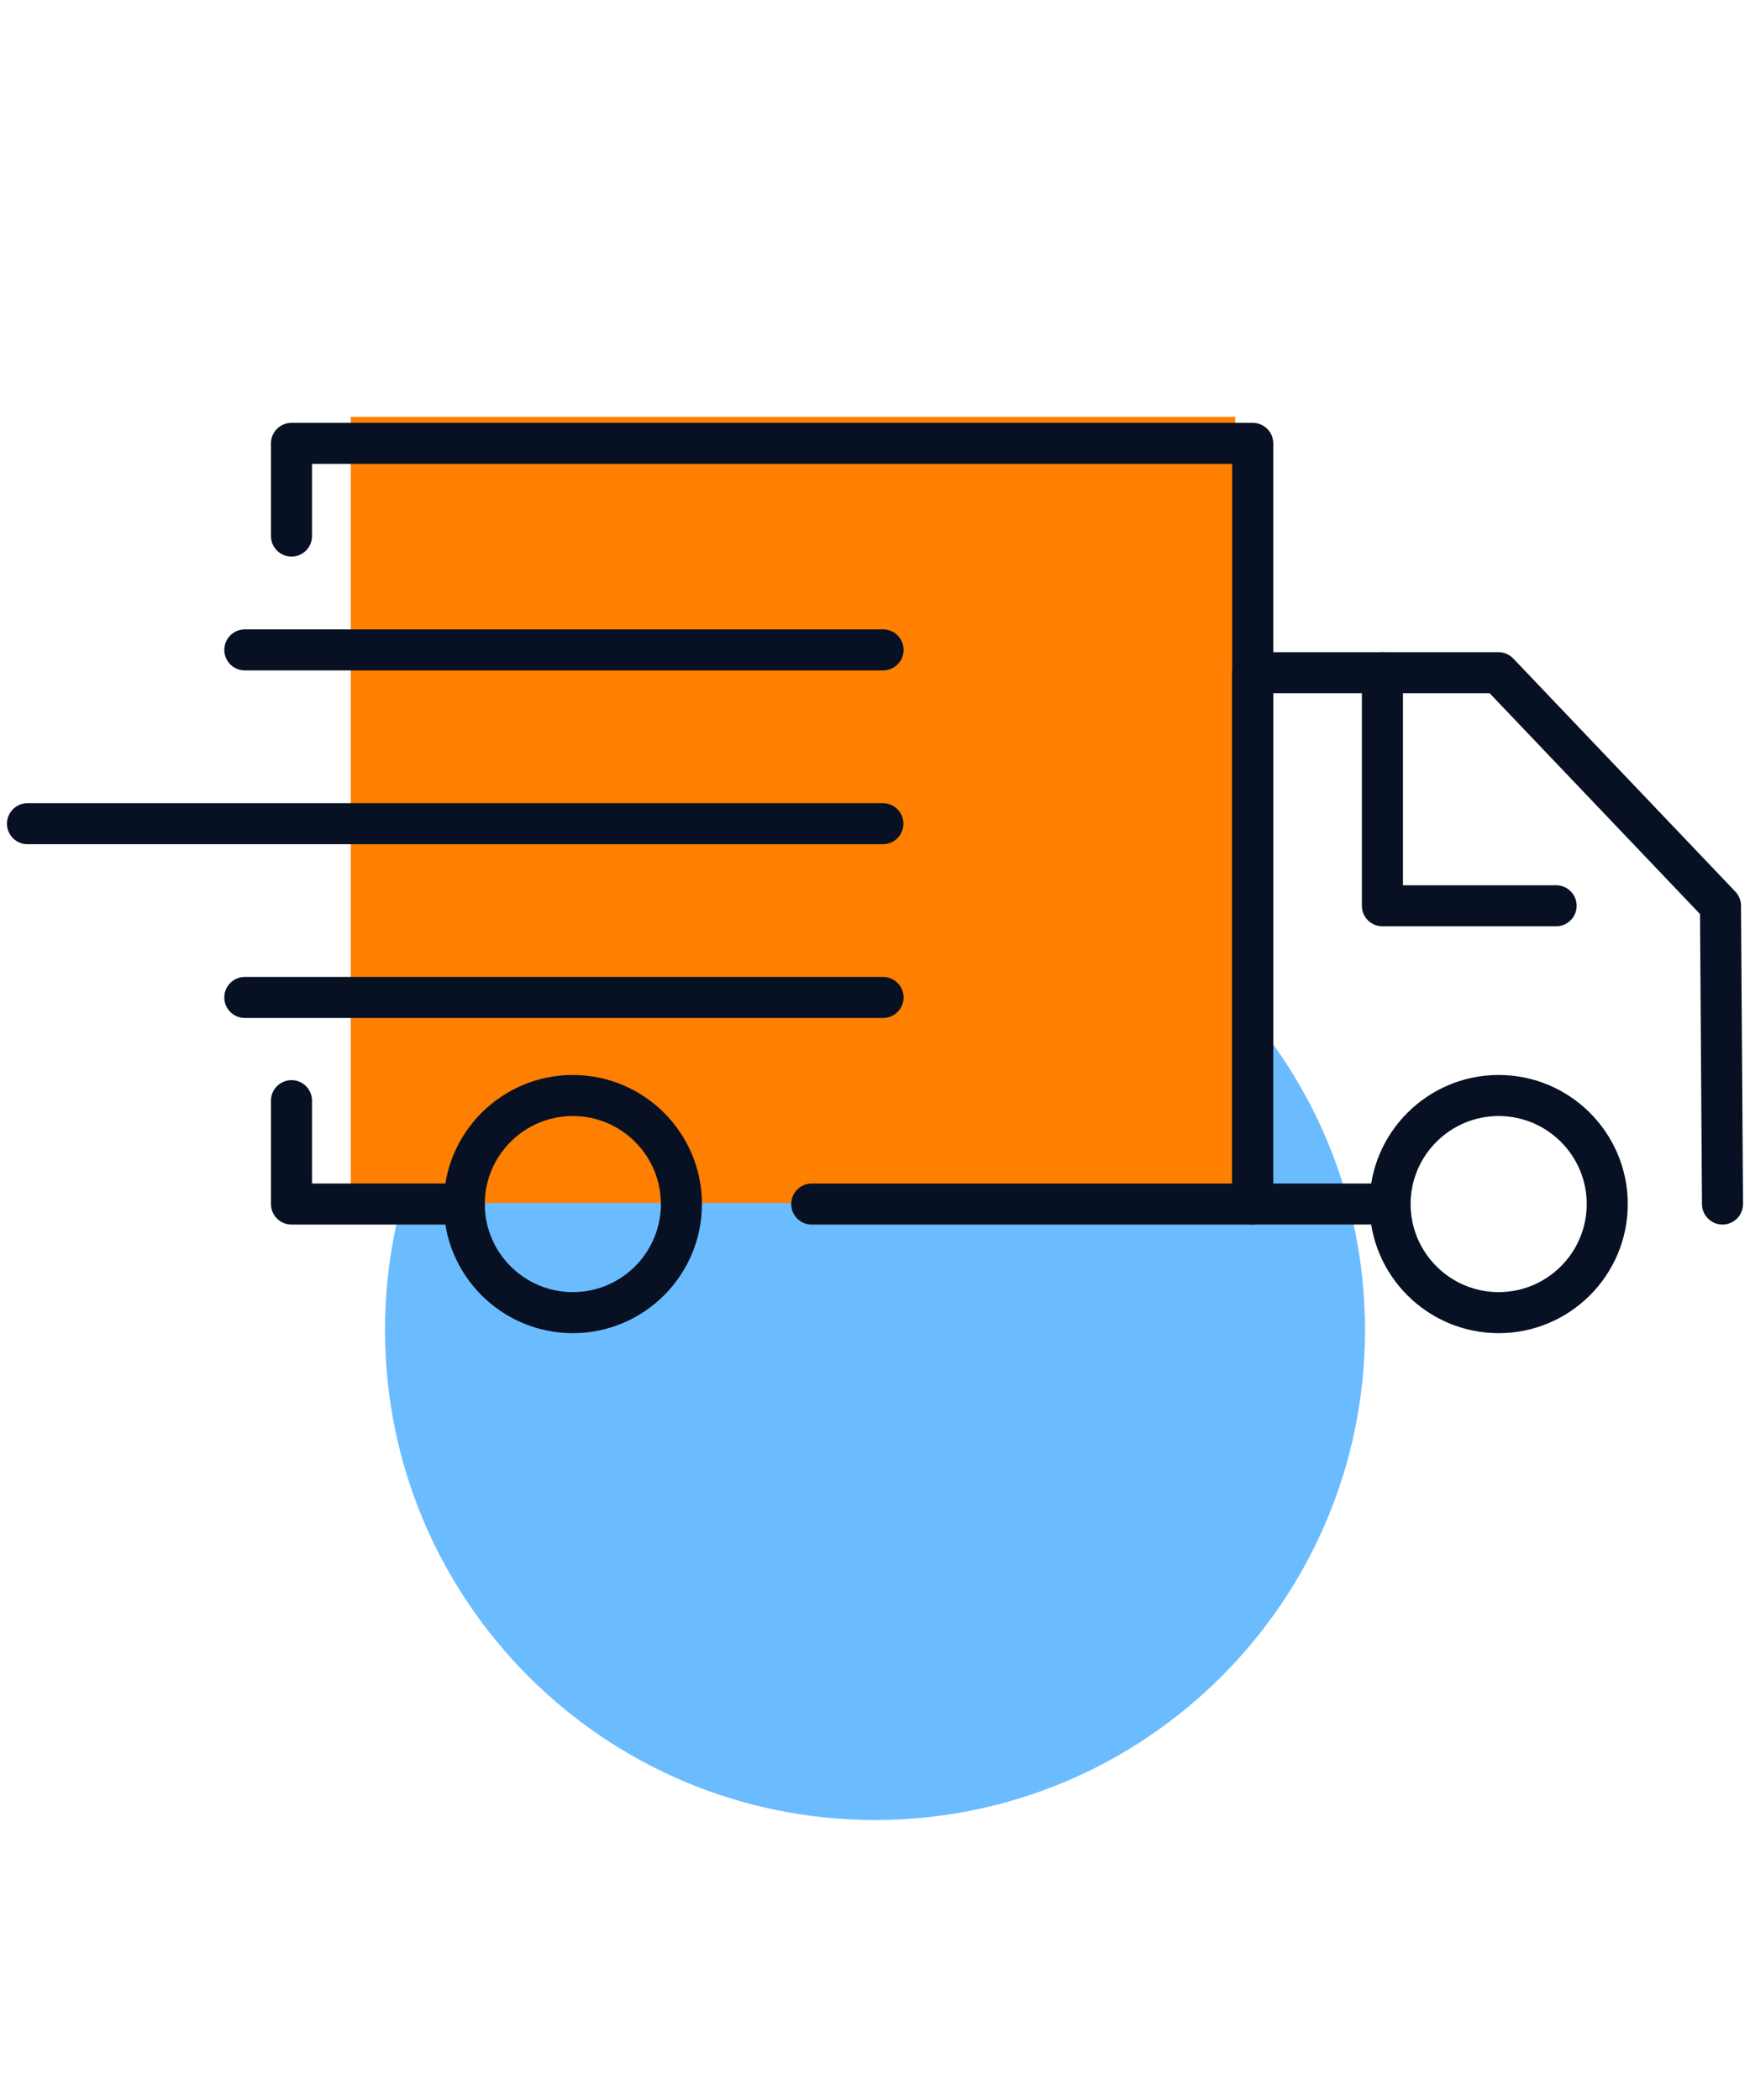 <svg width="100" height="120" viewBox="0 0 100 120" fill="none" xmlns="http://www.w3.org/2000/svg">
	<g filter="url(#filter0_f_4190_38538)">
		<path
			d="M50.001 104C65.465 104 78.001 91.464 78.001 76C78.001 60.536 65.465 48 50.001 48C34.536 48 22 60.536 22 76C22 91.464 34.536 104 50.001 104Z"
			fill="#6BBCFF"/>
	</g>
	<g filter="url(#filter1_f_4190_38538)">
		<path d="M70.583 23.818H20.044V68.742H70.583V23.818Z" fill="#FF7F00"/>
	</g>
	<path
		d="M71.585 69.977H46.385C45.738 69.977 45.212 69.453 45.212 68.805C45.212 68.156 45.738 67.632 46.385 67.632H70.412V26.508H17.829V30.632C17.829 31.279 17.304 31.805 16.657 31.805C16.009 31.805 15.484 31.279 15.484 30.632V25.335C15.484 24.688 16.009 24.163 16.657 24.163H71.585C72.234 24.163 72.758 24.688 72.758 25.335V68.805C72.758 69.452 72.234 69.977 71.585 69.977Z"
		fill="#071123"/>
	<path
		d="M26.53 69.975H16.657C16.009 69.975 15.484 69.45 15.484 68.802V62.895C15.484 62.247 16.009 61.723 16.657 61.723C17.304 61.723 17.829 62.247 17.829 62.895V67.629H26.53C27.177 67.629 27.703 68.153 27.703 68.802C27.703 69.45 27.177 69.975 26.53 69.975Z"
		fill="#071123"/>
	<path
		d="M98.428 69.974C97.783 69.974 97.26 69.454 97.256 68.81L97.144 52.232L85.122 39.613H72.754V67.629H79.42C80.068 67.629 80.593 68.153 80.593 68.801C80.593 69.45 80.068 69.974 79.42 69.974H71.581C70.932 69.974 70.408 69.45 70.408 68.801V38.441C70.408 37.793 70.932 37.268 71.581 37.268H85.626C85.946 37.268 86.253 37.399 86.475 37.632L99.162 50.95C99.369 51.167 99.484 51.453 99.486 51.751L99.601 68.793C99.606 69.442 99.084 69.969 98.436 69.974C98.434 69.974 98.431 69.974 98.428 69.974Z"
		fill="#071123"/>
	<path
		d="M88.921 52.931H78.995C78.346 52.931 77.822 52.407 77.822 51.758V38.441C77.822 37.793 78.346 37.268 78.995 37.268C79.643 37.268 80.168 37.793 80.168 38.441V50.587H88.921C89.57 50.587 90.094 51.112 90.094 51.76C90.094 52.407 89.569 52.931 88.921 52.931Z"
		fill="#071123"/>
	<path
		d="M32.733 76.181C28.666 76.181 25.355 72.872 25.355 68.804C25.355 64.736 28.664 61.427 32.733 61.427C36.801 61.427 40.111 64.736 40.111 68.804C40.111 72.872 36.8 76.181 32.733 76.181ZM32.733 63.773C29.959 63.773 27.701 66.03 27.701 68.804C27.701 71.579 29.958 73.836 32.733 73.836C35.509 73.836 37.765 71.579 37.765 68.804C37.765 66.03 35.508 63.773 32.733 63.773Z"
		fill="#071123"/>
	<path
		d="M85.638 76.181C81.569 76.181 78.26 72.872 78.26 68.804C78.26 64.736 81.569 61.427 85.638 61.427C89.706 61.427 93.015 64.736 93.015 68.804C93.015 72.872 89.706 76.181 85.638 76.181ZM85.638 63.773C82.864 63.773 80.605 66.03 80.605 68.804C80.605 71.579 82.864 73.836 85.638 73.836C88.412 73.836 90.67 71.579 90.67 68.804C90.67 66.03 88.412 63.773 85.638 63.773Z"
		fill="#071123"/>
	<path
		d="M50.452 48.241H1.572C0.924 48.241 0.399 47.716 0.399 47.069C0.399 46.421 0.924 45.896 1.572 45.896H50.452C51.099 45.896 51.624 46.421 51.624 47.069C51.624 47.716 51.099 48.241 50.452 48.241Z"
		fill="#071123"/>
	<path
		d="M50.46 38.31H13.99C13.342 38.31 12.817 37.784 12.817 37.137C12.817 36.49 13.342 35.964 13.99 35.964H50.461C51.108 35.964 51.634 36.49 51.634 37.137C51.634 37.784 51.107 38.31 50.46 38.31Z"
		fill="#071123"/>
	<path
		d="M50.46 58.17H13.99C13.342 58.17 12.817 57.646 12.817 56.997C12.817 56.349 13.342 55.825 13.99 55.825H50.461C51.108 55.825 51.634 56.349 51.634 56.997C51.634 57.646 51.107 58.17 50.46 58.17Z"
		fill="#071123"/>
	<defs>
		<filter id="filter0_f_4190_38538" x="6" y="32" width="88" height="88" filterUnits="userSpaceOnUse"
				color-interpolation-filters="sRGB">
			<feFlood flood-opacity="0" result="BackgroundImageFix"/>
			<feBlend mode="normal" in="SourceGraphic" in2="BackgroundImageFix" result="shape"/>
			<feGaussianBlur stdDeviation="8" result="effect1_foregroundBlur_4190_38538"/>
		</filter>
		<filter id="filter1_f_4190_38538" x="4.044" y="7.818" width="82.539" height="76.924"
				filterUnits="userSpaceOnUse" color-interpolation-filters="sRGB">
			<feFlood flood-opacity="0" result="BackgroundImageFix"/>
			<feBlend mode="normal" in="SourceGraphic" in2="BackgroundImageFix" result="shape"/>
			<feGaussianBlur stdDeviation="8" result="effect1_foregroundBlur_4190_38538"/>
		</filter>
	</defs>
</svg>

